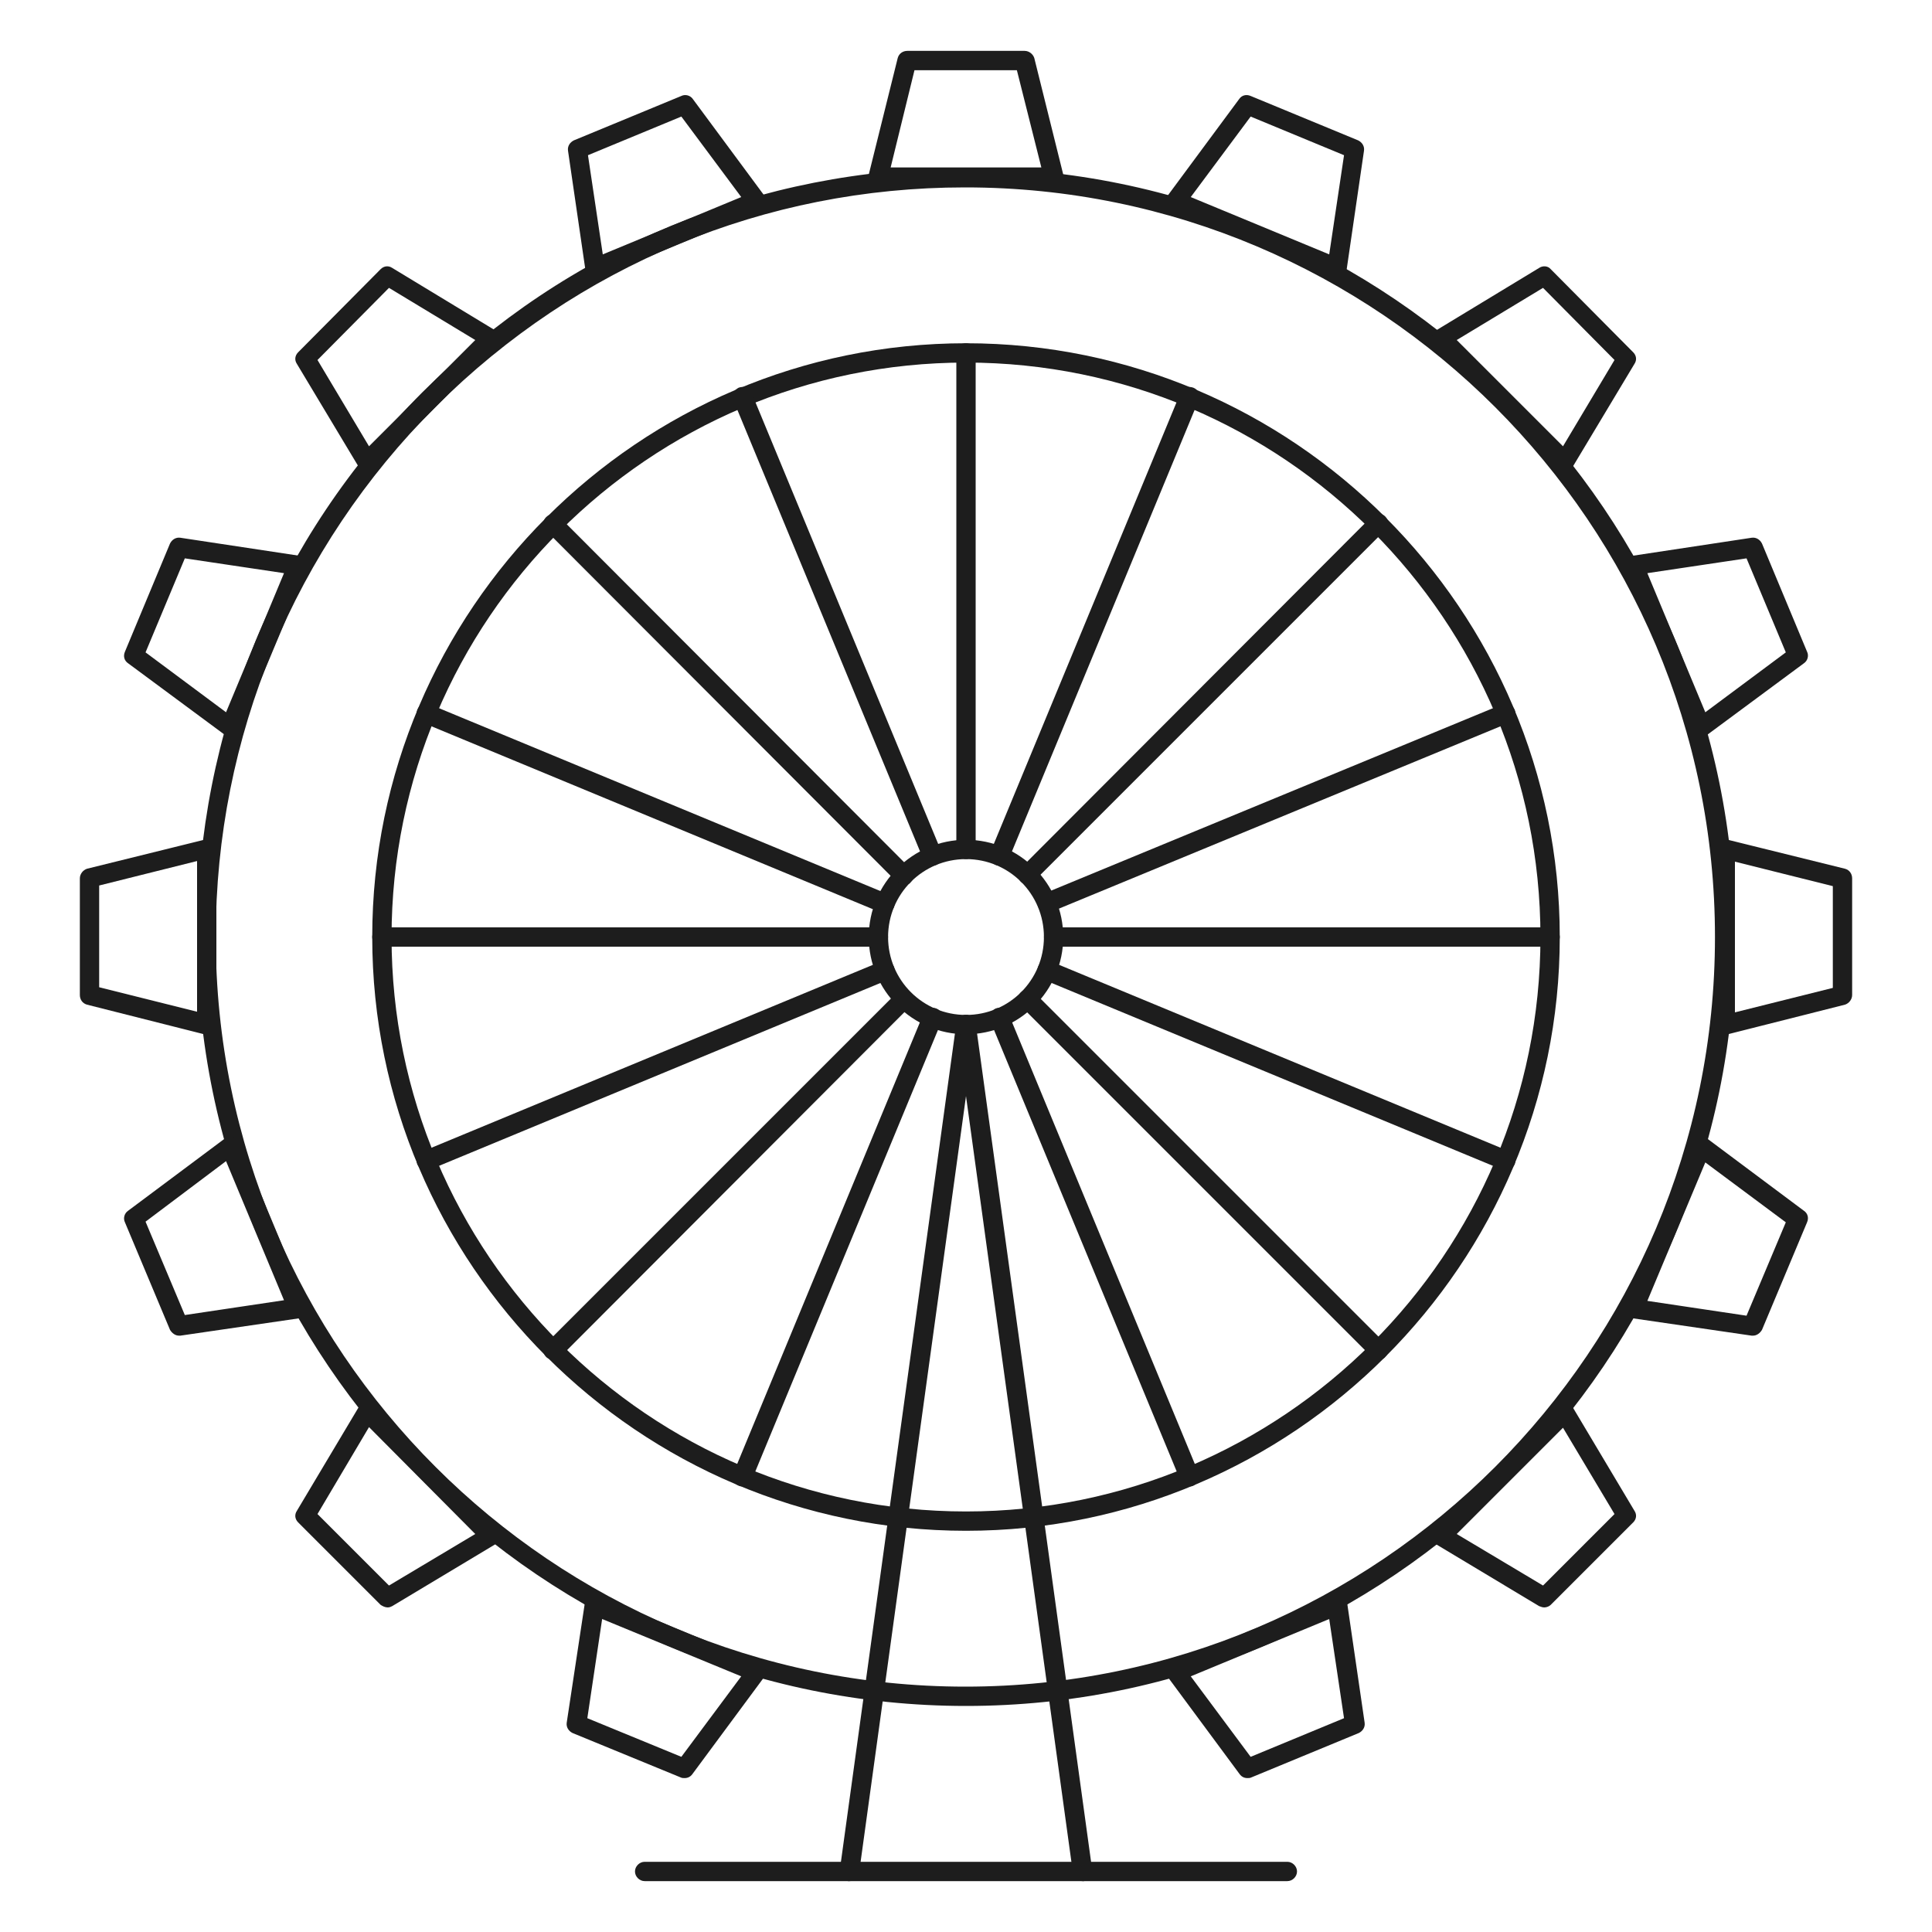 <?xml version="1.0" encoding="utf-8"?>
<!-- Generator: Adobe Illustrator 19.0.0, SVG Export Plug-In . SVG Version: 6.00 Build 0)  -->
<svg version="1.1" id="Layer_1" xmlns="http://www.w3.org/2000/svg" xmlns:xlink="http://www.w3.org/1999/xlink" x="0px" y="0px"
	 viewBox="0 0 300 300" style="enable-background:new 0 0 300 300;" xml:space="preserve">
<style type="text/css">
	.st0{fill:#1D1D1D;}
</style>
<g id="XMLID_98_">
	<g id="XMLID_134_">
		<path class="st0" d="M163.6,29h-27.2c-0.5,0-0.9-0.2-1.2-0.6s-0.4-0.8-0.3-1.3L139.4,9c0.2-0.7,0.8-1.1,1.5-1.1h18.2
			c0.7,0,1.3,0.5,1.5,1.1l4.5,18.1c0.1,0.4,0,0.9-0.3,1.3S164.1,29,163.6,29z M138.3,26h23.4l-3.8-15.1h-15.9L138.3,26z"/>
	</g>
	<g id="XMLID_133_">
		<path class="st0" d="M150,264.9c-65.8,0-119.4-53.6-119.4-119.4c0-32,12.4-62,35-84.6c22.5-22.5,52.4-34.8,84.2-34.8
			c0.1,0,0.1,0,0.2,0c65.8,0,119.4,53.6,119.4,119.4C269.4,211.3,215.8,264.9,150,264.9z M149.8,29.1c-31,0-60.1,12.1-82.1,34
			c-22,22-34.2,51.3-34.2,82.4c0,64.2,52.2,116.4,116.4,116.4c64.2,0,116.4-52.2,116.4-116.4c0-64.2-52.2-116.4-116.4-116.4
			C149.9,29.1,149.9,29.1,149.8,29.1z"/>
	</g>
	<g id="XMLID_132_">
		<path class="st0" d="M150,237.7c-50.8,0-92.2-41.4-92.2-92.2c0-50.8,41.4-92.2,92.2-92.2c50.8,0,92.2,41.4,92.2,92.2
			C242.2,196.3,200.8,237.7,150,237.7z M150,56.3c-49.2,0-89.2,40-89.2,89.2c0,49.2,40,89.2,89.2,89.2c49.2,0,89.2-40,89.2-89.2
			C239.2,96.3,199.2,56.3,150,56.3z"/>
	</g>
	<g id="XMLID_131_">
		<path class="st0" d="M32.1,160.6c-0.1,0-0.2,0-0.4,0L13.5,156c-0.7-0.2-1.1-0.8-1.1-1.5v-18.1c0-0.7,0.5-1.3,1.1-1.5l18.2-4.5
			c0.4-0.1,0.9,0,1.3,0.3c0.4,0.3,0.6,0.7,0.6,1.2v27.2c0,0.5-0.2,0.9-0.6,1.2C32.8,160.5,32.4,160.6,32.1,160.6z M15.4,153.3
			l15.2,3.8v-23.4l-15.2,3.8V153.3z"/>
	</g>
	<g id="XMLID_130_">
		<path class="st0" d="M267.9,160.6c-0.3,0-0.7-0.1-0.9-0.3c-0.4-0.3-0.6-0.7-0.6-1.2v-27.2c0-0.5,0.2-0.9,0.6-1.2
			c0.4-0.3,0.8-0.4,1.3-0.3l18.2,4.5c0.7,0.2,1.1,0.8,1.1,1.5v18.1c0,0.7-0.5,1.3-1.1,1.5l-18.2,4.6
			C268.1,160.6,268,160.6,267.9,160.6z M269.4,133.8v23.4l15.2-3.8v-15.8L269.4,133.8z"/>
	</g>
	<g id="XMLID_129_">
		<path class="st0" d="M57,73.2c-0.1,0-0.1,0-0.2,0c-0.5-0.1-0.9-0.3-1.1-0.7l-9.6-16c-0.4-0.6-0.3-1.3,0.2-1.8l12.8-12.9
			c0.5-0.5,1.2-0.6,1.8-0.2l16,9.7c0.4,0.2,0.7,0.6,0.7,1.1c0.1,0.5-0.1,0.9-0.4,1.2L58.1,72.8C57.8,73,57.4,73.2,57,73.2z
			 M49.3,55.9l8,13.4l16.5-16.5l-13.4-8.1L49.3,55.9z"/>
	</g>
	<g id="XMLID_128_">
		<path class="st0" d="M239.8,249.6c-0.3,0-0.5-0.1-0.8-0.2l-16-9.6c-0.4-0.2-0.7-0.6-0.7-1.1c-0.1-0.5,0.1-0.9,0.4-1.2l19.2-19.3
			c0.3-0.3,0.8-0.5,1.2-0.4c0.5,0.1,0.9,0.3,1.1,0.7l9.6,16.1c0.4,0.6,0.3,1.3-0.2,1.8l-12.8,12.8
			C240.6,249.4,240.2,249.6,239.8,249.6z M226.2,238.2l13.4,8l11.1-11.1l-8-13.4L226.2,238.2z"/>
	</g>
	<g id="XMLID_127_">
		<path class="st0" d="M60.2,249.6c-0.4,0-0.8-0.2-1.1-0.4l-12.8-12.8c-0.5-0.5-0.6-1.2-0.2-1.8l9.6-16.1c0.2-0.4,0.6-0.7,1.1-0.7
			c0.5-0.1,0.9,0.1,1.2,0.4l19.2,19.3c0.3,0.3,0.5,0.8,0.4,1.2c-0.1,0.5-0.3,0.9-0.7,1.1l-16,9.6C60.7,249.5,60.5,249.6,60.2,249.6z
			 M49.3,235.1l11.1,11.1l13.4-8l-16.5-16.6L49.3,235.1z"/>
	</g>
	<g id="XMLID_126_">
		<path class="st0" d="M243,73.2c-0.4,0-0.8-0.2-1.1-0.4l-19.2-19.2c-0.3-0.3-0.5-0.8-0.4-1.2c0.1-0.5,0.3-0.9,0.7-1.1l16-9.7
			c0.6-0.4,1.4-0.3,1.8,0.2l12.8,12.9c0.5,0.5,0.6,1.2,0.2,1.8l-9.6,16c-0.2,0.4-0.6,0.7-1.1,0.7C243.1,73.2,243.1,73.2,243,73.2z
			 M226.2,52.8l16.5,16.5l8-13.4l-11.1-11.2L226.2,52.8z"/>
	</g>
	<g id="XMLID_125_">
		<path class="st0" d="M92.3,43.2c-0.3,0-0.5-0.1-0.7-0.2c-0.4-0.2-0.7-0.6-0.7-1.1l-2.7-18.5c-0.1-0.7,0.3-1.3,0.9-1.6l16.7-6.9
			c0.6-0.3,1.4-0.1,1.8,0.5l11.1,15c0.3,0.4,0.4,0.8,0.2,1.3c-0.1,0.4-0.4,0.8-0.9,1L92.9,43.1C92.7,43.2,92.5,43.2,92.3,43.2z
			 M91.3,24.1l2.3,15.4l21.5-8.9l-9.3-12.5L91.3,24.1z"/>
	</g>
	<g id="XMLID_124_">
		<path class="st0" d="M193.7,276.1c-0.5,0-0.9-0.2-1.2-0.6l-11.1-15c-0.3-0.4-0.4-0.8-0.2-1.3c0.1-0.4,0.4-0.8,0.9-1l25.1-10.4
			c0.4-0.2,0.9-0.1,1.3,0.1c0.4,0.2,0.7,0.6,0.7,1.1l2.7,18.5c0.1,0.7-0.3,1.3-0.9,1.6l-16.7,6.9
			C194.1,276.1,193.9,276.1,193.7,276.1z M184.9,260.3l9.3,12.5l14.5-6l-2.3-15.4L184.9,260.3z"/>
	</g>
	<g id="XMLID_123_">
		<path class="st0" d="M27.8,207.4c-0.6,0-1.1-0.4-1.4-0.9l-7-16.7c-0.3-0.6-0.1-1.4,0.5-1.8l15-11.2c0.4-0.3,0.8-0.4,1.3-0.2
			c0.4,0.1,0.8,0.4,1,0.9l10.5,25.2c0.2,0.4,0.1,0.9-0.1,1.3c-0.2,0.4-0.6,0.7-1.1,0.7L28,207.4C27.9,207.4,27.9,207.4,27.8,207.4z
			 M22.6,189.7l6.1,14.5l15.4-2.3l-9-21.6L22.6,189.7z"/>
	</g>
	<g id="XMLID_122_">
		<path class="st0" d="M264.2,114.4c-0.1,0-0.3,0-0.4-0.1c-0.4-0.1-0.8-0.4-1-0.9l-10.5-25.1c-0.2-0.4-0.2-0.9,0.1-1.3
			s0.6-0.7,1.1-0.7l18.5-2.8c0.7-0.1,1.3,0.3,1.6,0.9l7,16.8c0.3,0.6,0.1,1.4-0.5,1.8l-15,11.1C264.8,114.3,264.5,114.4,264.2,114.4
			z M255.8,89l9,21.6l12.5-9.3l-6.1-14.6L255.8,89z"/>
	</g>
	<g id="XMLID_121_">
		<path class="st0" d="M35.8,114.4c-0.3,0-0.6-0.1-0.9-0.3l-15-11.1c-0.6-0.4-0.8-1.1-0.5-1.8l7-16.8c0.3-0.6,0.9-1,1.6-0.9
			l18.5,2.8c0.5,0.1,0.9,0.3,1.1,0.7s0.3,0.9,0.1,1.3l-10.5,25.1c-0.2,0.4-0.5,0.7-1,0.9C36.1,114.4,35.9,114.4,35.8,114.4z
			 M22.6,101.3l12.5,9.3l9-21.6l-15.4-2.3L22.6,101.3z"/>
	</g>
	<g id="XMLID_120_">
		<path class="st0" d="M272.2,207.4c-0.1,0-0.1,0-0.2,0l-18.5-2.7c-0.5-0.1-0.9-0.3-1.1-0.7c-0.2-0.4-0.3-0.9-0.1-1.3l10.5-25.2
			c0.2-0.4,0.5-0.7,1-0.9c0.4-0.1,0.9,0,1.3,0.2l15,11.2c0.6,0.4,0.8,1.1,0.5,1.8l-7,16.7C273.3,207,272.8,207.4,272.2,207.4z
			 M255.8,202l15.4,2.3l6.1-14.5l-12.5-9.3L255.8,202z"/>
	</g>
	<g id="XMLID_119_">
		<path class="st0" d="M106.3,276.1c-0.2,0-0.4,0-0.6-0.1l-16.8-6.9c-0.6-0.3-1-0.9-0.9-1.6l2.8-18.5c0.1-0.5,0.3-0.9,0.7-1.1
			c0.4-0.2,0.9-0.3,1.3-0.1l25.1,10.4c0.4,0.2,0.7,0.5,0.9,1c0.1,0.4,0,0.9-0.2,1.3l-11.1,15C107.2,275.9,106.8,276.1,106.3,276.1z
			 M91.2,266.8l14.6,6l9.3-12.5l-21.6-8.9L91.2,266.8z"/>
	</g>
	<g id="XMLID_118_">
		<path class="st0" d="M207.7,43.2c-0.2,0-0.4,0-0.6-0.1L182,32.7c-0.4-0.2-0.7-0.5-0.9-1c-0.1-0.4,0-0.9,0.2-1.3l11.1-15
			c0.4-0.6,1.1-0.8,1.8-0.5l16.7,6.9c0.6,0.3,1,0.9,0.9,1.6l-2.7,18.5c-0.1,0.5-0.3,0.9-0.7,1.1C208.2,43.1,208,43.2,207.7,43.2z
			 M184.9,30.6l21.5,8.9l2.3-15.4l-14.5-6L184.9,30.6z"/>
	</g>
	<g id="XMLID_117_">
		<path class="st0" d="M199.9,292.1h-99.8c-0.8,0-1.5-0.7-1.5-1.5s0.7-1.5,1.5-1.5h99.8c0.8,0,1.5,0.7,1.5,1.5
			S200.7,292.1,199.9,292.1z"/>
	</g>
	<g id="XMLID_116_">
		<path class="st0" d="M131.9,292.1c-0.1,0-0.1,0-0.2,0c-0.8-0.1-1.4-0.9-1.3-1.7l18.1-131.5c0.1-0.8,0.9-1.4,1.7-1.3
			c0.8,0.1,1.4,0.9,1.3,1.7l-18.1,131.5C133.3,291.6,132.6,292.1,131.9,292.1z"/>
	</g>
	<g id="XMLID_115_">
		<path class="st0" d="M168.1,292.1c-0.7,0-1.4-0.5-1.5-1.3l-18.1-131.5c-0.1-0.8,0.5-1.6,1.3-1.7c0.8-0.1,1.6,0.5,1.7,1.3
			l18.1,131.5c0.1,0.8-0.5,1.6-1.3,1.7C168.2,292.1,168.2,292.1,168.1,292.1z"/>
	</g>
	<g id="XMLID_114_">
		<path class="st0" d="M150,160.6c-8.3,0-15.1-6.8-15.1-15.1s6.8-15.1,15.1-15.1s15.1,6.8,15.1,15.1S158.3,160.6,150,160.6z
			 M150,133.4c-6.7,0-12.1,5.4-12.1,12.1s5.4,12.1,12.1,12.1s12.1-5.4,12.1-12.1S156.7,133.4,150,133.4z"/>
	</g>
	<g id="XMLID_113_">
		<path class="st0" d="M150,133.4c-0.8,0-1.5-0.7-1.5-1.5V54.8c0-0.8,0.7-1.5,1.5-1.5c0.8,0,1.5,0.7,1.5,1.5v77.1
			C151.5,132.7,150.8,133.4,150,133.4z"/>
	</g>
	<g id="XMLID_112_">
		<path class="st0" d="M136.4,147H59.3c-0.8,0-1.5-0.7-1.5-1.5s0.7-1.5,1.5-1.5h77.1c0.8,0,1.5,0.7,1.5,1.5S137.2,147,136.4,147z"/>
	</g>
	<g id="XMLID_111_">
		<path class="st0" d="M240.7,147h-77.1c-0.8,0-1.5-0.7-1.5-1.5s0.7-1.5,1.5-1.5h77.1c0.8,0,1.5,0.7,1.5,1.5S241.5,147,240.7,147z"
			/>
	</g>
	<g id="XMLID_110_">
		<path class="st0" d="M140.4,137.4c-0.4,0-0.8-0.1-1.1-0.4L84.8,82.4c-0.6-0.6-0.6-1.5,0-2.1c0.6-0.6,1.5-0.6,2.1,0l54.5,54.6
			c0.6,0.6,0.6,1.5,0,2.1C141.2,137.3,140.8,137.4,140.4,137.4z"/>
	</g>
	<g id="XMLID_109_">
		<path class="st0" d="M214.1,211.1c-0.4,0-0.8-0.1-1.1-0.4l-54.5-54.5c-0.6-0.6-0.6-1.5,0-2.1s1.5-0.6,2.1,0l54.5,54.5
			c0.6,0.6,0.6,1.5,0,2.1C214.9,211,214.5,211.1,214.1,211.1z"/>
	</g>
	<g id="XMLID_108_">
		<path class="st0" d="M85.9,211.1c-0.4,0-0.8-0.1-1.1-0.4c-0.6-0.6-0.6-1.5,0-2.1l54.5-54.5c0.6-0.6,1.5-0.6,2.1,0s0.6,1.5,0,2.1
			L87,210.7C86.7,211,86.3,211.1,85.9,211.1z"/>
	</g>
	<g id="XMLID_107_">
		<path class="st0" d="M159.6,137.3c-0.4,0-0.8-0.1-1.1-0.4c-0.6-0.6-0.6-1.5,0-2.1L213,80.2c0.6-0.6,1.5-0.6,2.1,0
			c0.6,0.6,0.6,1.5,0,2.1l-54.5,54.5C160.4,137.2,160,137.3,159.6,137.3z"/>
	</g>
	<g id="XMLID_106_">
		<path class="st0" d="M144.8,134.4c-0.6,0-1.1-0.3-1.4-0.9l-29.5-71.3c-0.3-0.8,0-1.6,0.8-2c0.8-0.3,1.6,0,2,0.8l29.5,71.3
			c0.3,0.8,0,1.6-0.8,2C145.2,134.4,145,134.4,144.8,134.4z"/>
	</g>
	<g id="XMLID_105_">
		<path class="st0" d="M184.7,230.8c-0.6,0-1.1-0.3-1.4-0.9l-29.5-71.3c-0.3-0.8,0-1.6,0.8-2c0.8-0.3,1.6,0,2,0.8l29.5,71.3
			c0.3,0.8,0,1.6-0.8,2C185.1,230.8,184.9,230.8,184.7,230.8z"/>
	</g>
	<g id="XMLID_104_">
		<path class="st0" d="M66.2,181.7c-0.6,0-1.1-0.3-1.4-0.9c-0.3-0.8,0-1.6,0.8-2l71.2-29.5c0.8-0.3,1.6,0,2,0.8c0.3,0.8,0,1.6-0.8,2
			l-71.2,29.5C66.6,181.7,66.4,181.7,66.2,181.7z"/>
	</g>
	<g id="XMLID_103_">
		<path class="st0" d="M162.6,141.7c-0.6,0-1.1-0.3-1.4-0.9c-0.3-0.8,0-1.6,0.8-2l71.2-29.4c0.8-0.3,1.6,0,2,0.8
			c0.3,0.8,0,1.6-0.8,2l-71.2,29.4C163,141.7,162.8,141.7,162.6,141.7z"/>
	</g>
	<g id="XMLID_102_">
		<path class="st0" d="M137.4,141.8c-0.2,0-0.4,0-0.6-0.1l-71.2-29.5c-0.8-0.3-1.1-1.2-0.8-2c0.3-0.8,1.2-1.1,2-0.8l71.2,29.5
			c0.8,0.3,1.1,1.2,0.8,2C138.5,141.5,138,141.8,137.4,141.8z"/>
	</g>
	<g id="XMLID_101_">
		<path class="st0" d="M233.8,181.7c-0.2,0-0.4,0-0.6-0.1L162,152.1c-0.8-0.3-1.1-1.2-0.8-2c0.3-0.8,1.2-1.1,2-0.8l71.2,29.5
			c0.8,0.3,1.1,1.2,0.8,2C234.9,181.4,234.4,181.7,233.8,181.7z"/>
	</g>
	<g id="XMLID_100_">
		<path class="st0" d="M115.3,230.8c-0.2,0-0.4,0-0.6-0.1c-0.8-0.3-1.1-1.2-0.8-2l29.5-71.3c0.3-0.8,1.2-1.1,2-0.8
			c0.8,0.3,1.1,1.2,0.8,2l-29.5,71.3C116.4,230.5,115.9,230.8,115.3,230.8z"/>
	</g>
	<g id="XMLID_99_">
		<path class="st0" d="M155.2,134.4c-0.2,0-0.4,0-0.6-0.1c-0.8-0.3-1.1-1.2-0.8-2L183.3,61c0.3-0.8,1.2-1.1,2-0.8
			c0.8,0.3,1.1,1.2,0.8,2l-29.5,71.3C156.3,134.1,155.8,134.4,155.2,134.4z"/>
	</g>
</g>
</svg>
